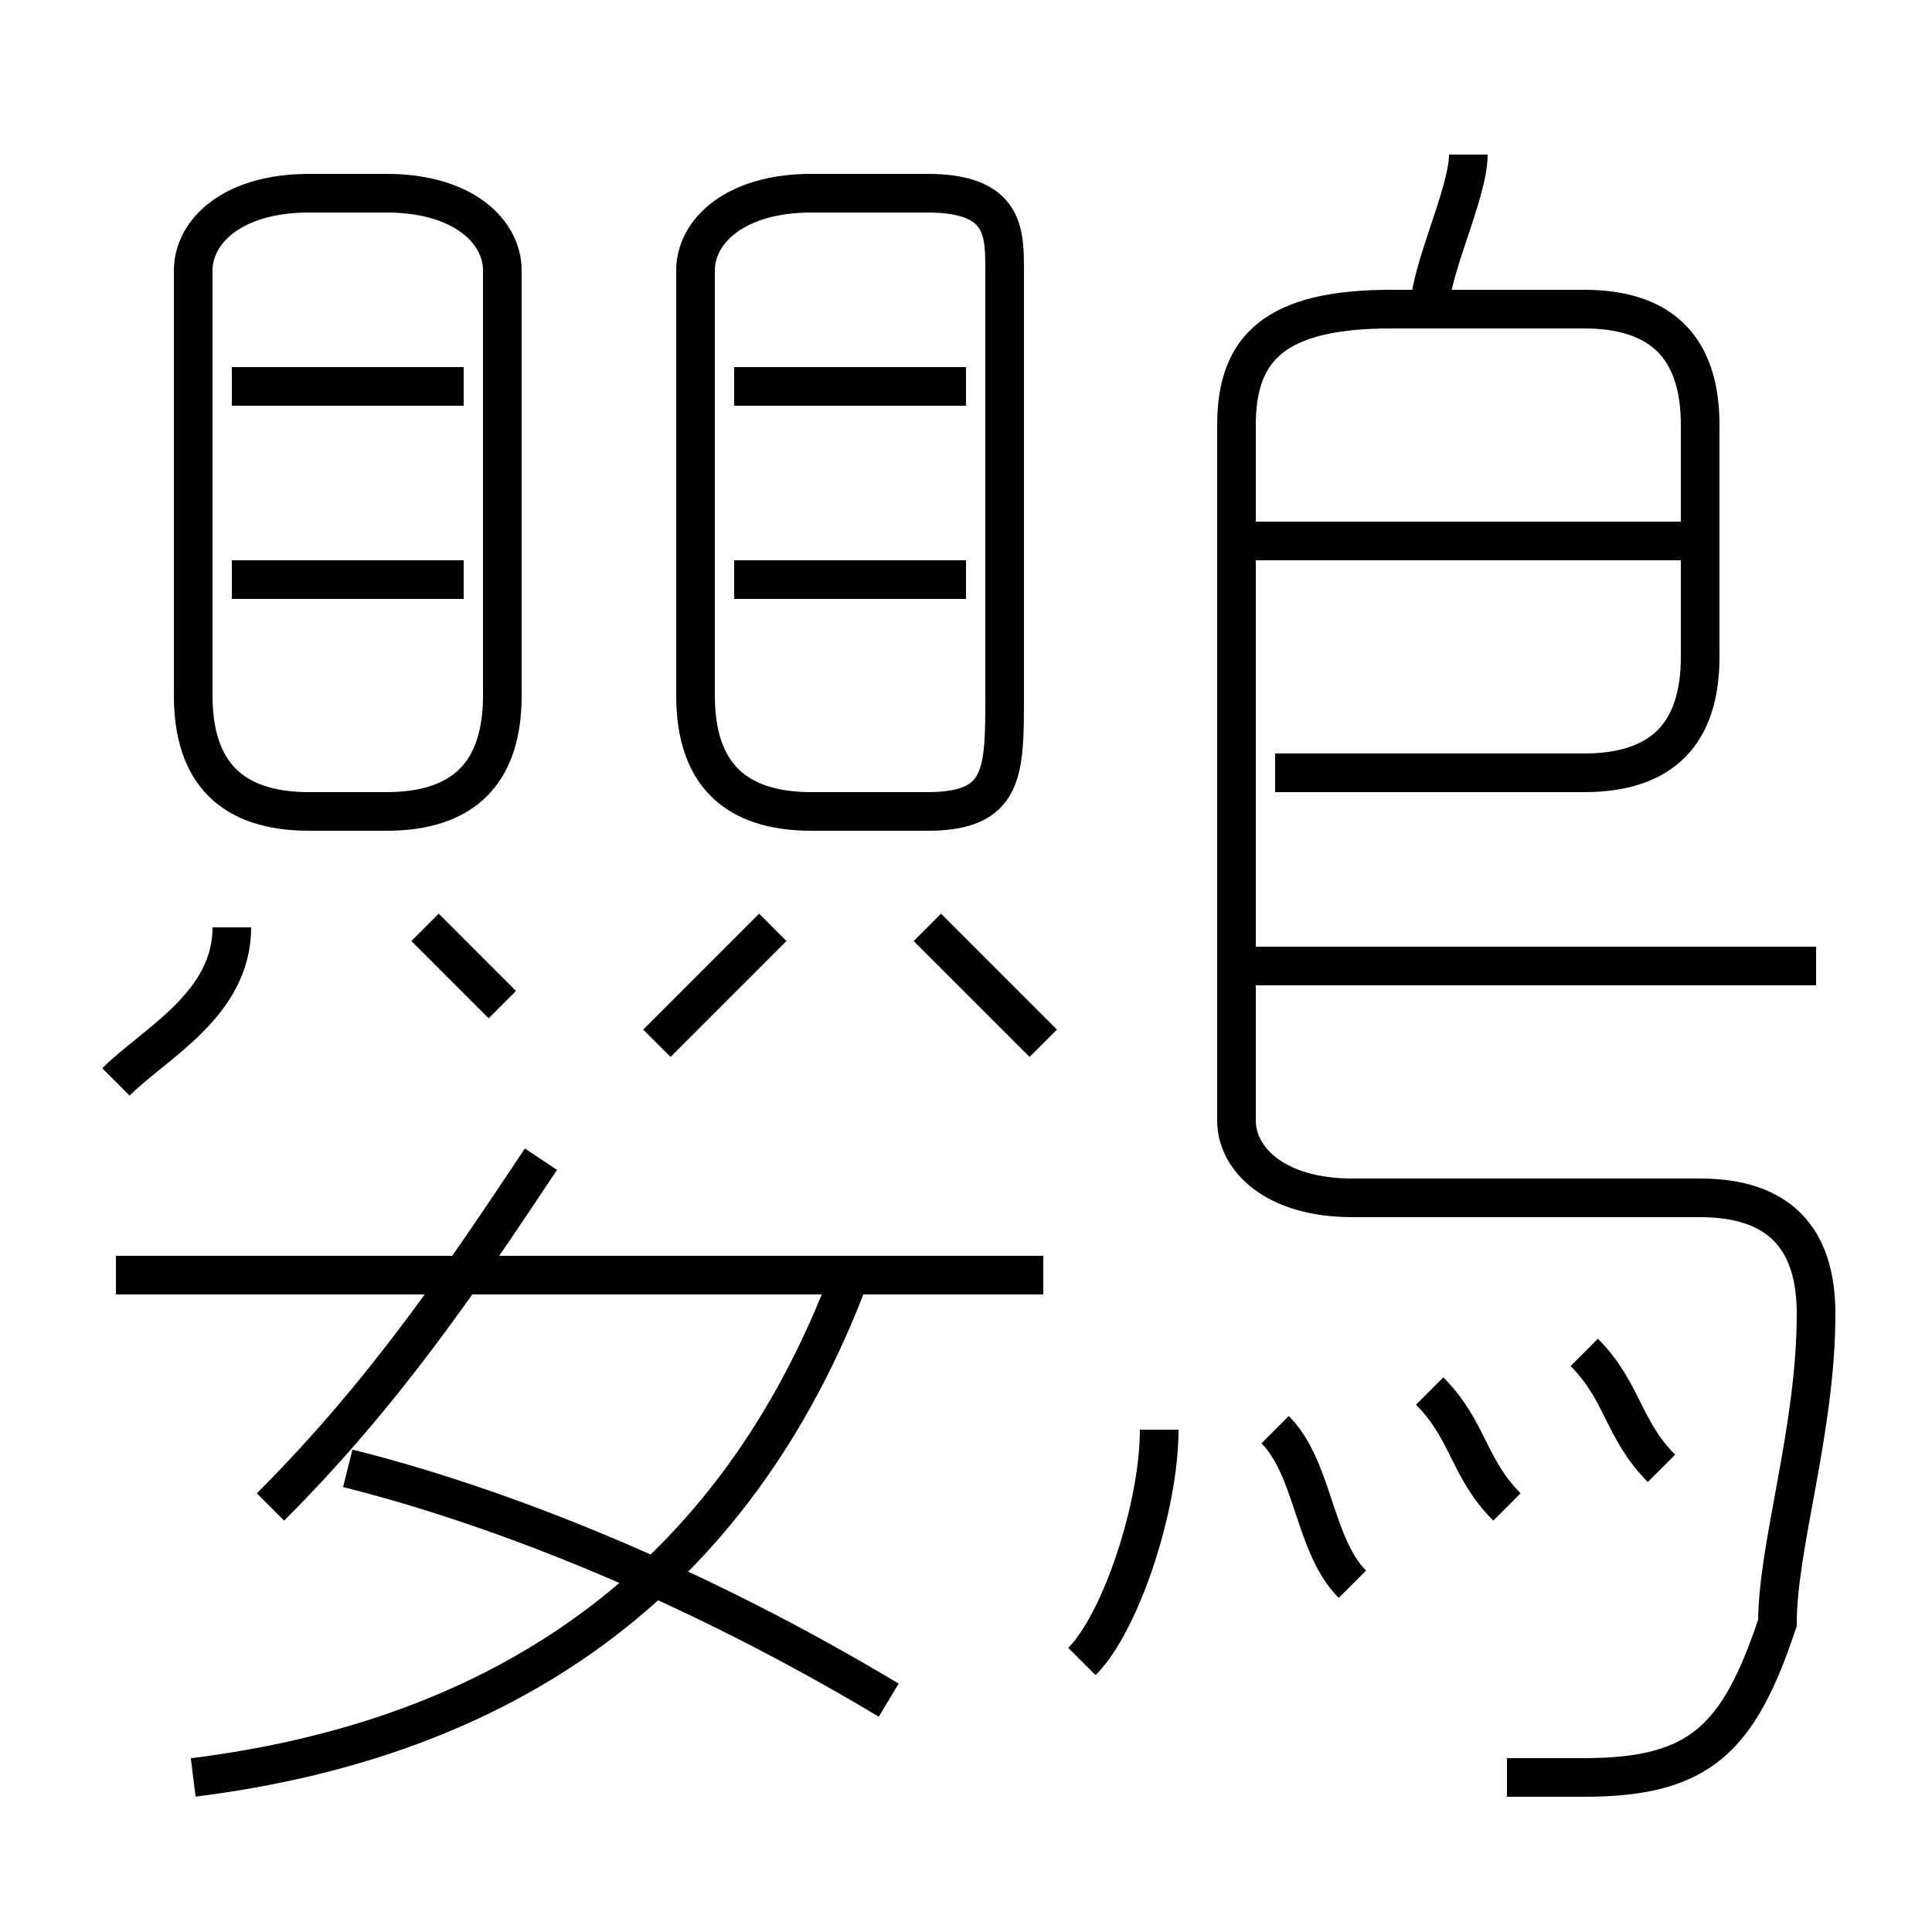 <?xml version='1.0' encoding='utf8'?>
<svg viewBox="0.0 -6.0 50.0 50.0" version="1.1" xmlns="http://www.w3.org/2000/svg">
<rect x="0.0" y="-6.0" width="50.0" height="50.0" fill="#808080" stroke="none"/>
<rect x="-1000" y="-1000" width="2000" height="2000" stroke="white" fill="white"/>
<g style="fill:white;stroke:#000000;  stroke-width:1">
<path d="M 39 2 C 40 2 41 2 41 2 C 44 2 45 1 46 -2 C 46 -4 47 -7 47 -10 C 47 -12 46 -13 44 -13 L 35 -13 C 33 -13 32 -14 32 -15 L 32 -33 C 32 -35 33 -36 36 -36 L 41 -36 C 43 -36 44 -35 44 -33 L 44 -27 C 44 -25 43 -24 41 -24 L 33 -24 M 5 2 C 13 1 19 -3 22 -11 M 23 0 C 18 -3 13 -5 9 -6 M 7 -5 C 10 -8 12 -11 14 -14 M 3 -16 C 4 -17 6 -18 6 -20 M 27 -11 L 3 -11 M 13 -18 C 12 -19 12 -19 11 -20 M 28 -1 C 29 -2 30 -5 30 -7 M 17 -17 C 18 -18 19 -19 20 -20 M 12 -29 L 6 -29 M 35 -3 C 34 -4 34 -6 33 -7 M 13 -26 L 13 -37 C 13 -38 12 -39 10 -39 L 8 -39 C 6 -39 5 -38 5 -37 L 5 -26 C 5 -24 6 -23 8 -23 L 10 -23 C 12 -23 13 -24 13 -26 Z M 12 -34 L 6 -34 M 39 -5 C 38 -6 38 -7 37 -8 M 27 -17 C 26 -18 25 -19 24 -20 M 43 -6 C 42 -7 42 -8 41 -9 M 25 -29 L 19 -29 M 18 -37 L 18 -26 C 18 -24 19 -23 21 -23 L 24 -23 C 26 -23 26 -24 26 -26 L 26 -37 C 26 -38 26 -39 24 -39 L 21 -39 C 19 -39 18 -38 18 -37 Z M 25 -34 L 19 -34 M 47 -19 L 32 -19 M 44 -30 L 32 -30 M 37 -36 C 37 -37 38 -39 38 -40" transform="translate(0.0 38.0)" />
</g>
</svg>